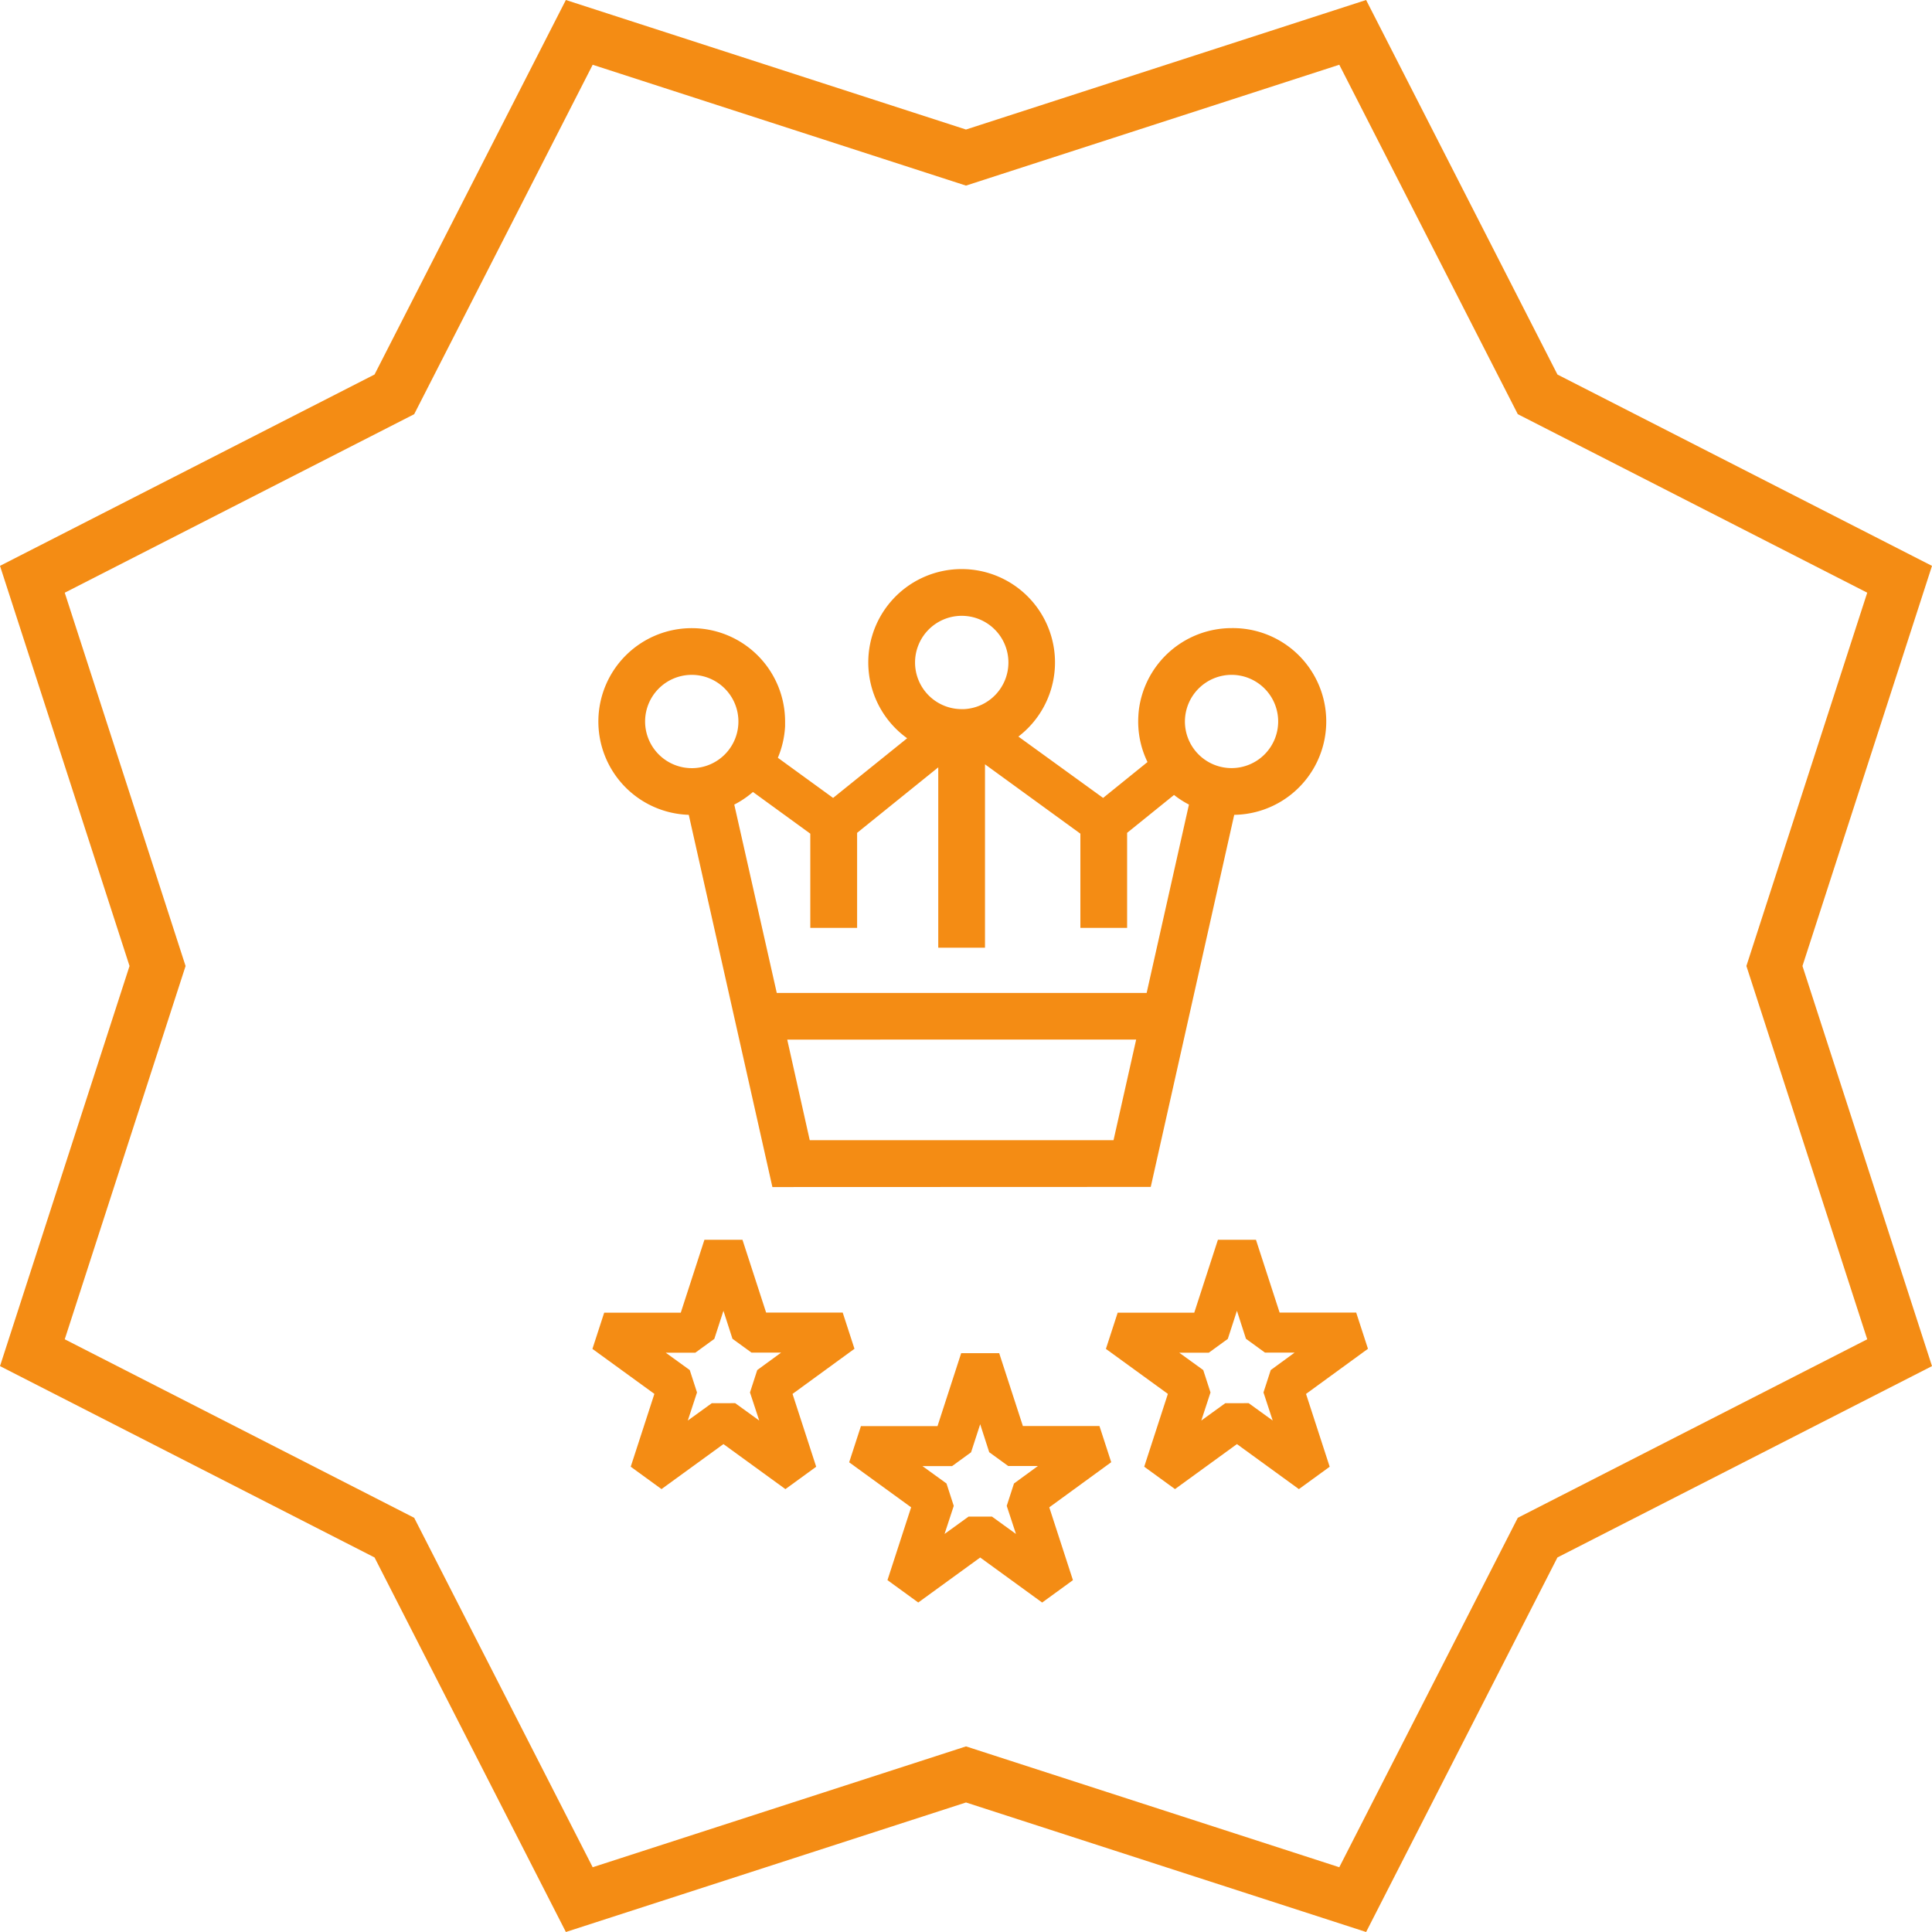 <svg xmlns="http://www.w3.org/2000/svg" width="72.428" height="72.428" viewBox="0 0 72.428 72.428">
  <g id="badge-advanced-stroke" transform="translate(16.367 16.367)">
    <path id="Path_24076" data-name="Path 24076" d="M21.213,0l15,4.856L51.214,0l7.173,14.041,14.041,7.173-4.856,15,4.856,15L58.386,58.387,51.214,72.428l-15-4.856-15,4.856L14.041,58.387,0,51.214l4.856-15L0,21.213l14.041-7.173Zm15,6.958L22.219,2.428l-6.692,13.1-13.1,6.692,4.53,13.995L2.427,50.208l13.1,6.692L22.219,70l13.995-4.53L50.208,70,56.9,56.9,70,50.208l-4.53-13.995L70,22.219,56.9,15.527l-6.692-13.1Z" transform="translate(-16.367 -16.367)" fill="#f48c14"/>
    <g id="icon-crown" transform="translate(6.065 4.971)">
      <path id="Union_35" data-name="Union 35" d="M6.524,23.163,3.389,9.209A3.5,3.5,0,1,1,7,5.707c0,.062,0,.122,0,.182a3.528,3.528,0,0,1-.271,1.181L8.8,8.575l2.776-2.237a3.5,3.5,0,1,1,4.17-.063l3.176,2.3L20.586,7.23a3.476,3.476,0,0,1-.349-1.523,3.919,3.919,0,0,1,.027-.444,3.508,3.508,0,0,1,3.473-3.054h0a3.5,3.5,0,0,1,.1,7L20.708,23.158v0Zm1.4-1.757H19.313l.848-3.771H7.08ZM6.688,15.886H20.554L22.14,8.824a3.475,3.475,0,0,1-.559-.36l-1.759,1.42v3.562H18.07V9.915l-3.576-2.6v6.875H12.742V7.429L9.7,9.884v3.562H7.945V9.915L5.795,8.352a3.533,3.533,0,0,1-.7.473ZM1.752,5.707A1.751,1.751,0,0,0,3.5,7.459h.044A1.749,1.749,0,1,0,1.752,5.707Zm20.237,0a1.748,1.748,0,1,0,1.75-1.746A1.753,1.753,0,0,0,21.989,5.707ZM11.872,3.5A1.749,1.749,0,0,0,13.62,5.246h.045a.361.361,0,0,1,.046,0A1.75,1.75,0,1,0,11.872,3.5Z" fill="#f48c14"/>
    </g>
    <path id="Path_24243" data-name="Path 24243" d="M6.836,3H8.262l.887,2.73H12.02l.441,1.357L10.139,8.779l.887,2.73-1.154.839L7.549,10.66,5.227,12.347l-1.154-.839.887-2.73L2.637,7.091l.441-1.357H5.949Zm2.876,4.23H8.6l-.713-.518L7.549,5.663,7.207,6.716l-.713.518H5.386l.9.651.272.839L6.213,9.777l.9-.651H7.99l.9.651L8.544,8.724l.272-.839Z" transform="translate(3.205 27.11)" fill="#f48c14"/>
    <path id="Path_24244" data-name="Path 24244" d="M6.836,3H8.262l.887,2.73H12.02l.441,1.357L10.139,8.779l.887,2.73-1.154.839L7.549,10.66,5.227,12.347l-1.154-.839.887-2.73L2.637,7.091l.441-1.357H5.949Zm2.876,4.23H8.6l-.713-.518L7.549,5.663,7.207,6.716l-.713.518H5.386l.9.651.272.839L6.213,9.777l.9-.651H7.99l.9.651L8.544,8.724l.272-.839Z" transform="translate(22.455 27.11)" fill="#f48c14"/>
    <path id="Path_24245" data-name="Path 24245" d="M6.836,3H8.262l.887,2.73H12.02l.441,1.357L10.139,8.779l.887,2.73-1.154.839L7.549,10.66,5.227,12.347l-1.154-.839.887-2.73L2.637,7.091l.441-1.357H5.949Zm2.876,4.23H8.6l-.713-.518L7.549,5.663,7.207,6.716l-.713.518H5.386l.9.651.272.839L6.213,9.777l.9-.651H7.99l.9.651L8.544,8.724l.272-.839Z" transform="translate(12.83 31.362)" fill="#f48c14"/>
  </g>
</svg>
